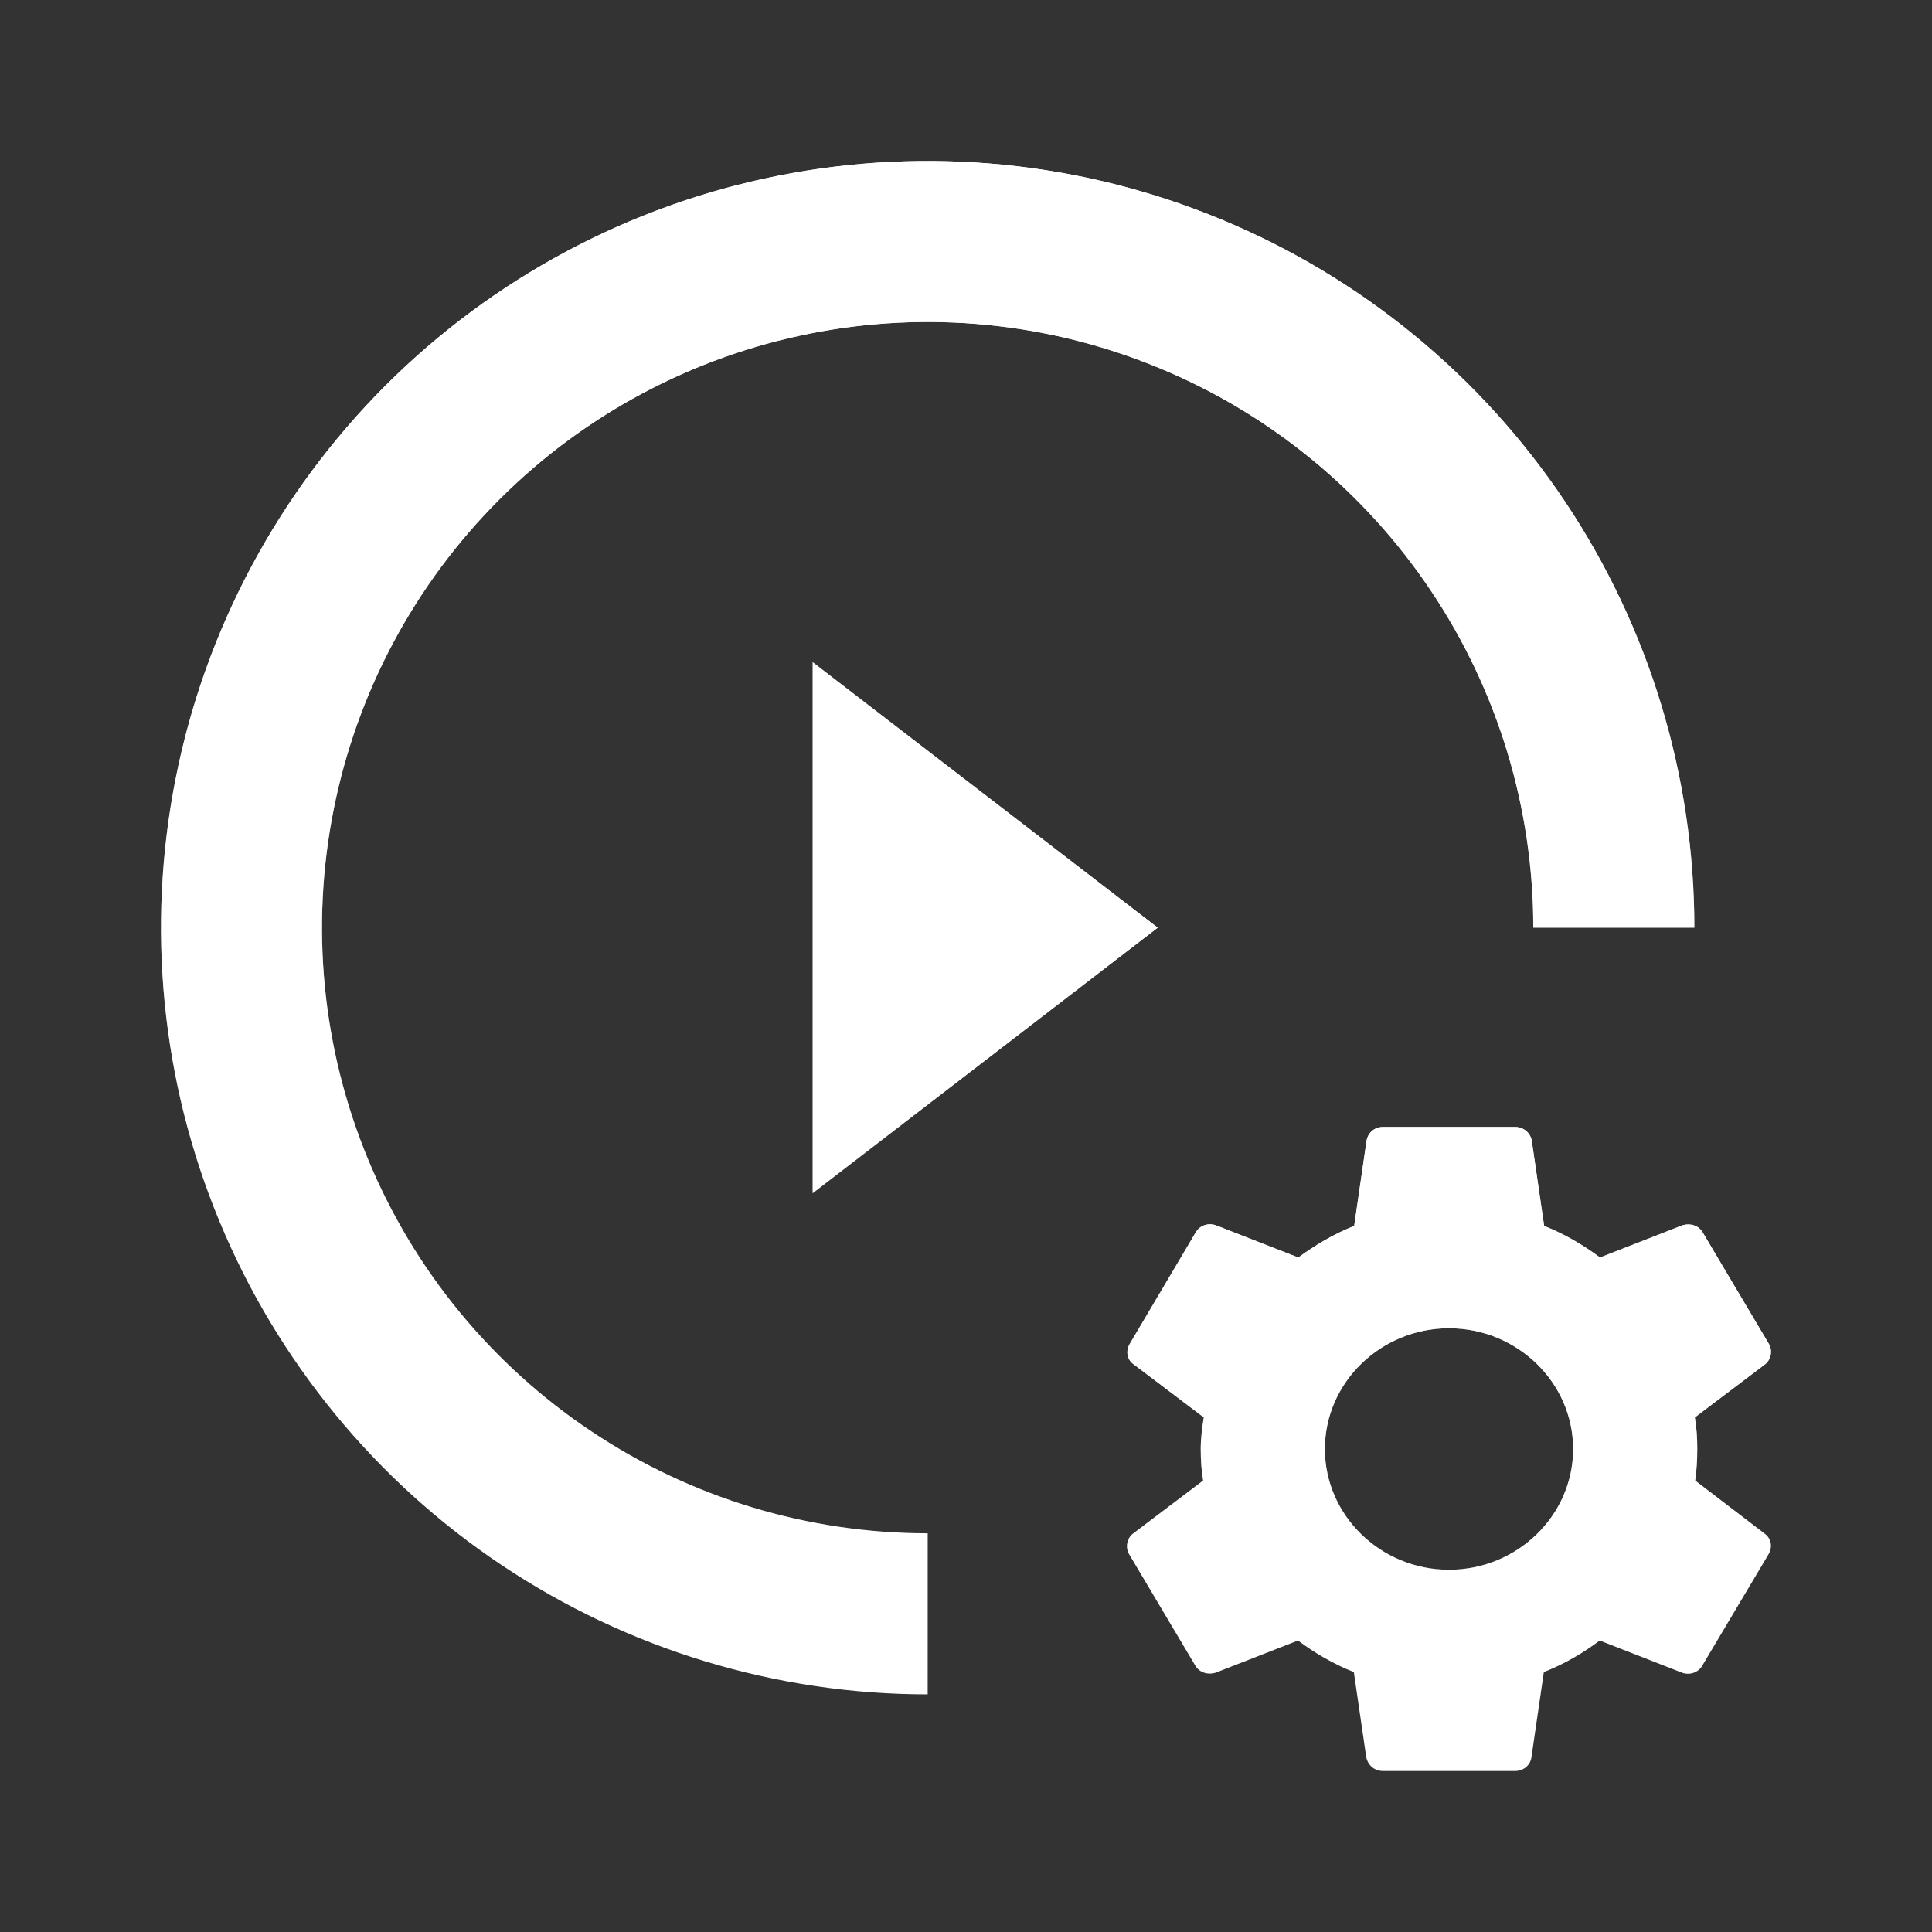 <svg width="24" height="24" viewBox="0 0 24 24" fill="none" xmlns="http://www.w3.org/2000/svg">
<rect x="0" y="0" width="24" height="24" fill="#333333" stroke="none"/>
<path d="M21.058 18.392C21.076 18.267 21.084 18.137 21.084 18C21.084 17.867 21.076 17.733 21.054 17.608L21.924 16.95C22.001 16.892 22.022 16.779 21.975 16.696L21.153 15.312C21.101 15.221 20.994 15.192 20.9 15.221L19.876 15.621C19.662 15.463 19.435 15.329 19.182 15.229L19.028 14.171C19.011 14.071 18.925 14 18.822 14H17.178C17.075 14 16.993 14.071 16.976 14.171L16.822 15.229C16.569 15.329 16.338 15.467 16.128 15.621L15.104 15.221C15.01 15.188 14.903 15.221 14.852 15.312L14.033 16.696C13.982 16.783 13.999 16.892 14.085 16.95L14.954 17.608C14.933 17.733 14.916 17.871 14.916 18C14.916 18.129 14.924 18.267 14.946 18.392L14.076 19.05C13.999 19.108 13.978 19.221 14.025 19.304L14.847 20.688C14.899 20.779 15.006 20.808 15.1 20.779L16.124 20.379C16.338 20.538 16.565 20.671 16.818 20.771L16.972 21.829C16.993 21.929 17.075 22 17.178 22H18.822C18.925 22 19.011 21.929 19.024 21.829L19.178 20.771C19.431 20.671 19.662 20.538 19.872 20.379L20.896 20.779C20.99 20.812 21.097 20.779 21.148 20.688L21.971 19.304C22.022 19.212 22.001 19.108 21.919 19.05L21.058 18.392ZM18 19.5C17.152 19.5 16.458 18.825 16.458 18C16.458 17.175 17.152 16.5 18 16.5C18.848 16.5 19.542 17.175 19.542 18C19.542 18.825 18.848 19.5 18 19.5Z" fill="white"/>
<path d="M21.058 18.392C21.076 18.267 21.084 18.137 21.084 18C21.084 17.867 21.076 17.733 21.054 17.608L21.924 16.95C22.001 16.892 22.022 16.779 21.975 16.696L21.153 15.312C21.101 15.221 20.994 15.192 20.9 15.221L19.876 15.621C19.662 15.463 19.435 15.329 19.182 15.229L19.028 14.171C19.011 14.071 18.925 14 18.822 14H17.178C17.075 14 16.993 14.071 16.976 14.171L16.822 15.229C16.569 15.329 16.338 15.467 16.128 15.621L15.104 15.221C15.01 15.188 14.903 15.221 14.852 15.312L14.033 16.696C13.982 16.783 13.999 16.892 14.085 16.95L14.954 17.608C14.933 17.733 14.916 17.871 14.916 18C14.916 18.129 14.924 18.267 14.946 18.392L14.076 19.05C13.999 19.108 13.978 19.221 14.025 19.304L14.847 20.688C14.899 20.779 15.006 20.808 15.1 20.779L16.124 20.379C16.338 20.538 16.565 20.671 16.818 20.771L16.972 21.829C16.993 21.929 17.075 22 17.178 22H18.822C18.925 22 19.011 21.929 19.024 21.829L19.178 20.771C19.431 20.671 19.662 20.538 19.872 20.379L20.896 20.779C20.99 20.812 21.097 20.779 21.148 20.688L21.971 19.304C22.022 19.212 22.001 19.108 21.919 19.05L21.058 18.392ZM18 19.5C17.152 19.5 16.458 18.825 16.458 18C16.458 17.175 17.152 16.5 18 16.5C18.848 16.5 19.542 17.175 19.542 18C19.542 18.825 18.848 19.5 18 19.5Z" fill="url(#paint0_linear_846_9293)"/>
<path d="M14.381 11.524L10.095 14.823L10.095 8.225L14.381 11.524Z" fill="white"/>
<path d="M14.381 11.524L10.095 14.823L10.095 8.225L14.381 11.524Z" fill="url(#paint1_linear_846_9293)"/>
<path d="M11.524 21.048C9.64 21.048 7.799 20.489 6.233 19.443C4.666 18.396 3.446 16.909 2.725 15.168C2.004 13.428 1.816 11.513 2.183 9.666C2.55 7.818 3.458 6.121 4.789 4.789C6.121 3.458 7.818 2.55 9.666 2.183C11.513 1.816 13.428 2.004 15.168 2.725C16.909 3.446 18.396 4.666 19.443 6.233C20.489 7.799 21.048 9.64 21.048 11.524L19.047 11.524C19.047 10.036 18.606 8.581 17.779 7.344C16.953 6.107 15.778 5.142 14.403 4.573C13.028 4.003 11.515 3.854 10.056 4.145C8.597 4.435 7.256 5.152 6.204 6.204C5.152 7.256 4.435 8.597 4.145 10.056C3.854 11.515 4.003 13.028 4.573 14.403C5.142 15.778 6.107 16.953 7.344 17.779C8.581 18.606 10.036 19.047 11.524 19.047L11.524 21.048Z" fill="white"/>
<path d="M11.524 21.048C9.64 21.048 7.799 20.489 6.233 19.443C4.666 18.396 3.446 16.909 2.725 15.168C2.004 13.428 1.816 11.513 2.183 9.666C2.55 7.818 3.458 6.121 4.789 4.789C6.121 3.458 7.818 2.55 9.666 2.183C11.513 1.816 13.428 2.004 15.168 2.725C16.909 3.446 18.396 4.666 19.443 6.233C20.489 7.799 21.048 9.64 21.048 11.524L19.047 11.524C19.047 10.036 18.606 8.581 17.779 7.344C16.953 6.107 15.778 5.142 14.403 4.573C13.028 4.003 11.515 3.854 10.056 4.145C8.597 4.435 7.256 5.152 6.204 6.204C5.152 7.256 4.435 8.597 4.145 10.056C3.854 11.515 4.003 13.028 4.573 14.403C5.142 15.778 6.107 16.953 7.344 17.779C8.581 18.606 10.036 19.047 11.524 19.047L11.524 21.048Z" fill="url(#paint2_linear_846_9293)"/>
<defs>
<linearGradient id="paint0_linear_846_9293" x1="18" y1="14" x2="18" y2="22" gradientUnits="userSpaceOnUse">
<stop stop-color="white"/>
<stop offset="1" stop-color="white" stop-opacity="0"/>
</linearGradient>
<linearGradient id="paint1_linear_846_9293" x1="14.381" y1="11.524" x2="8.667" y2="11.524" gradientUnits="userSpaceOnUse">
<stop stop-color="white"/>
<stop offset="1" stop-color="white" stop-opacity="0"/>
</linearGradient>
<linearGradient id="paint2_linear_846_9293" x1="11.524" y1="2" x2="11.524" y2="21.048" gradientUnits="userSpaceOnUse">
<stop stop-color="white"/>
<stop offset="1" stop-color="white" stop-opacity="0"/>
</linearGradient>
</defs>
</svg>
